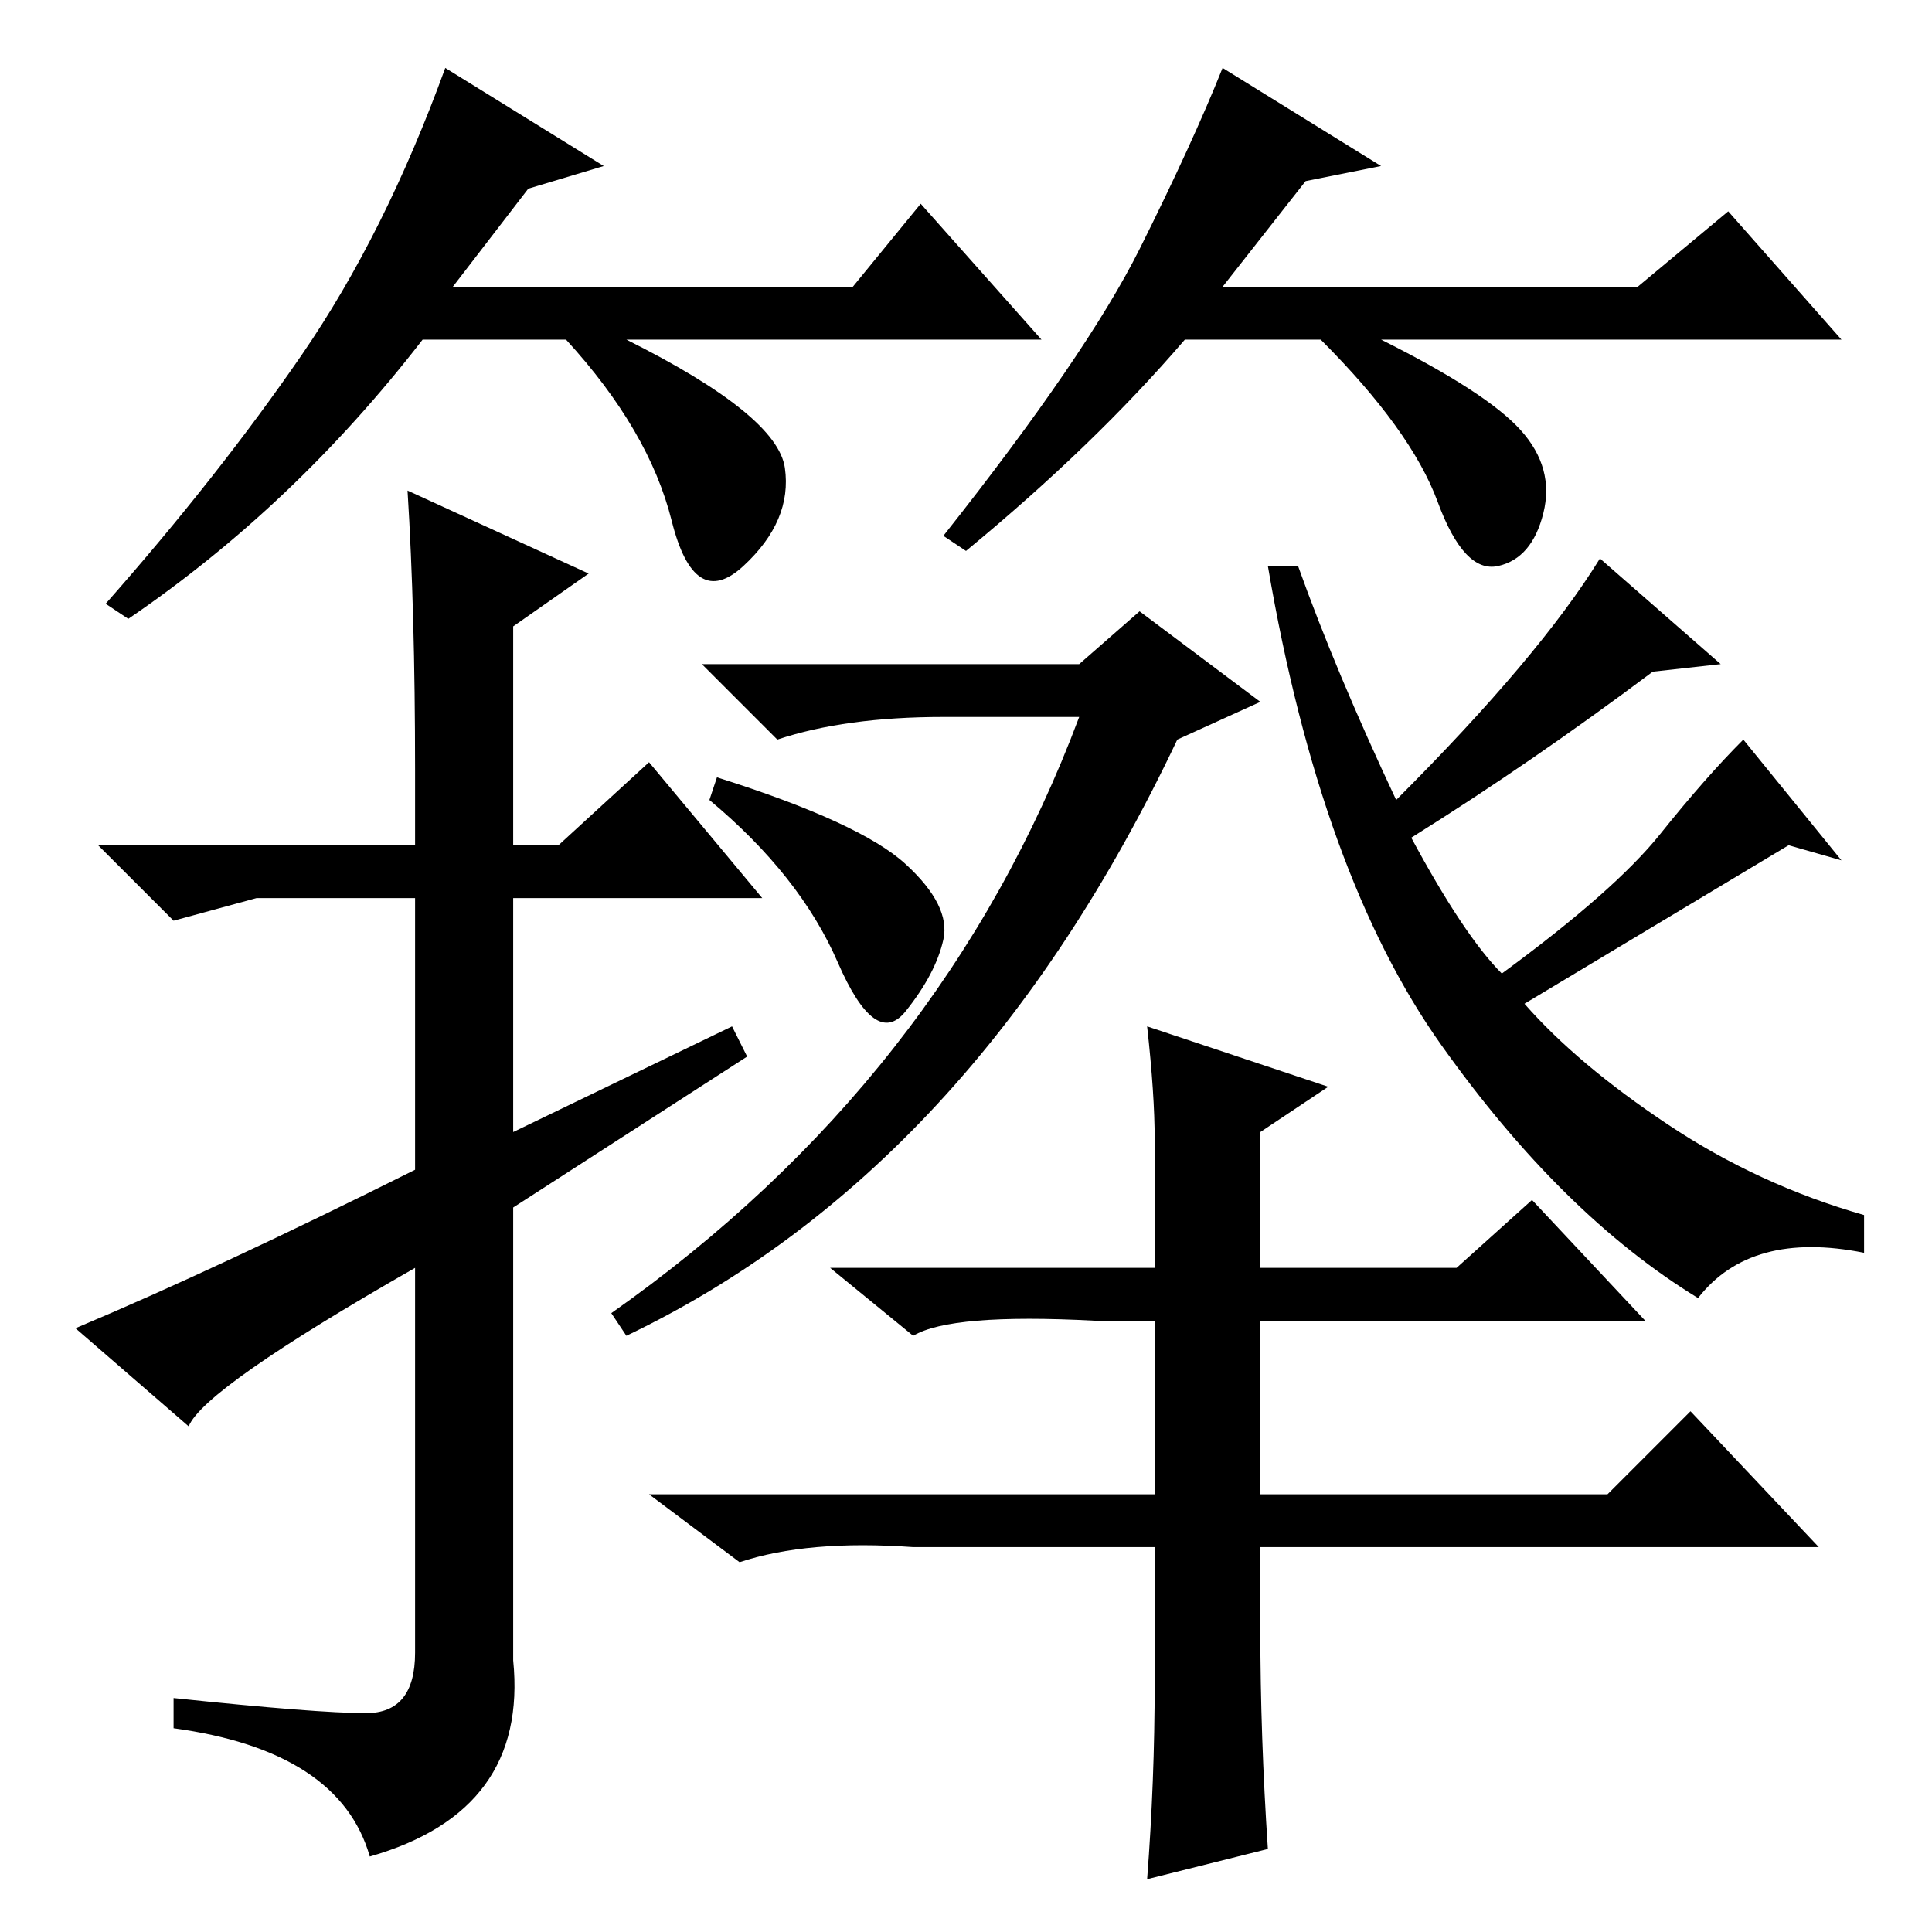 <?xml version="1.0" standalone="no"?>
<!DOCTYPE svg PUBLIC "-//W3C//DTD SVG 1.1//EN" "http://www.w3.org/Graphics/SVG/1.1/DTD/svg11.dtd" >
<svg xmlns="http://www.w3.org/2000/svg" xmlns:xlink="http://www.w3.org/1999/xlink" version="1.1" viewBox="0 -36 256 256">
  <g transform="matrix(1 0 0 -1 0 220)">
   <path fill="currentColor"
d="M34 137l-11 -3l-10 10h42v10q0 21 -1 37l24 -11l-10 -7v-29h6l12 11l15 -18h-33v-31l29 14l2 -4l-31 -20v-60q2 -20 -19 -26q-4 14 -26 17v4q19 -2 25.5 -2t6.5 8v51q-28 -16 -30 -21l-15 13q19 8 45 21v36h-21zM143 168l8 7l16 -12l-11 -5q-27 -57 -73 -79l-2 3
q44 31 62 79h-18q-13 0 -22 -3l-10 10h50zM185 150q19 19 27 32l16 -14l-9 -1q-16 -12 -32 -22q7 -13 12 -18q15 11 21 18.5t11 12.5l13 -16l-7 2l-35 -21q7 -8 19 -16t26 -12v-5q-15 3 -22 -6q-18 11 -34 33.5t-23 63.5h4q5 -14 13 -31zM120 141.5q6 -5.5 5 -10t-5 -9.5
t-9 6.5t-17 21.5l1 3q19 -6 25 -11.5zM167 88h26l10 9l15 -16h-51v-23h46l11 11l17 -18h-74v-11q0 -14 1 -29l-16 -4q1 13 1 26v18h-32q-14 1 -23 -2l-12 9h67v23h-8q-19 1 -24 -2l-11 9h43v17q0 6 -1 15l24 -8l-9 -6v-18zM70 231l-10 -13h53l9 11l16 -18h-55q20 -10 21 -17
t-5.5 -13t-9.5 6t-14 24h-19q-17 -22 -39 -37l-3 2q15 17 26 33t19 38l21 -13zM173 232l-11 -14h55l12 10l15 -17h-61q14 -7 18.5 -12t3 -11t-6 -7t-8 8.5t-15.5 21.5h-18q-12 -14 -29 -28l-3 2q19 24 26 38t11 24l21 -13z" />
  </g>

</svg>
